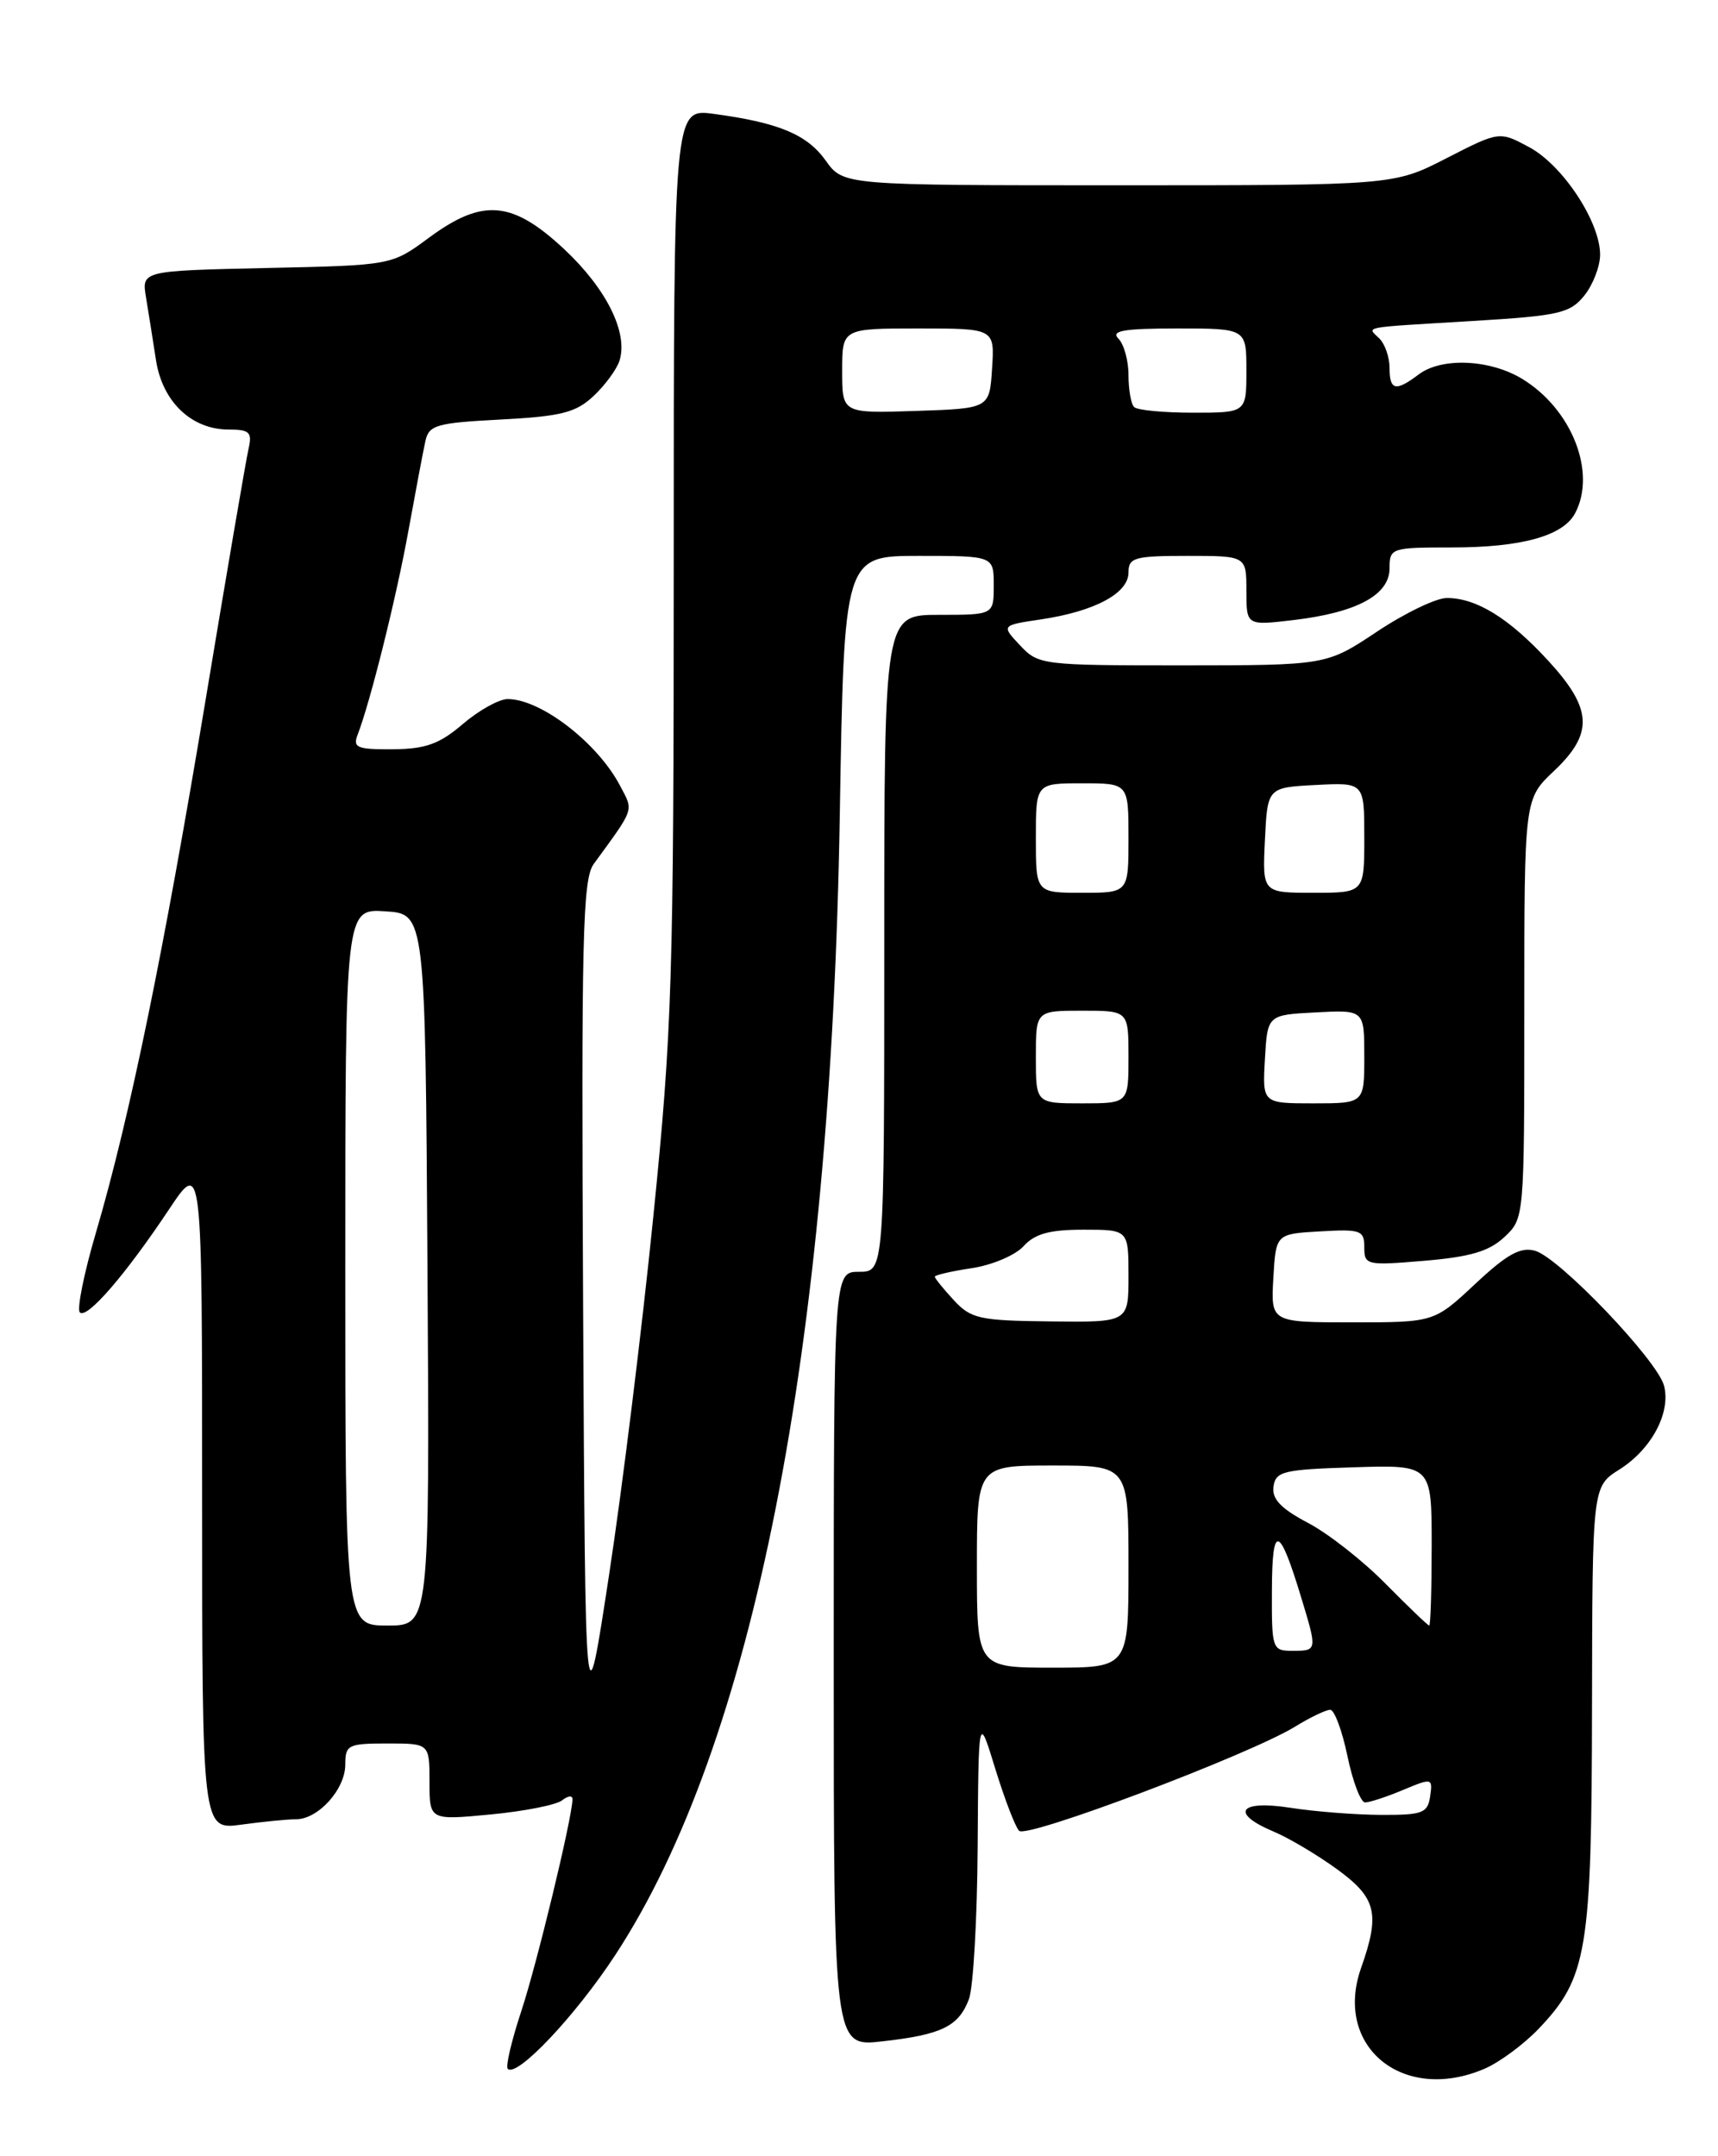<?xml version="1.0" encoding="UTF-8" standalone="no"?>
<!DOCTYPE svg PUBLIC "-//W3C//DTD SVG 1.1//EN" "http://www.w3.org/Graphics/SVG/1.1/DTD/svg11.dtd" >
<svg xmlns="http://www.w3.org/2000/svg" xmlns:xlink="http://www.w3.org/1999/xlink" version="1.1" viewBox="0 0 204 256">
 <g >
 <path fill="currentColor"
d=" M 176.28 245.62 C 178.05 244.86 180.94 242.72 182.71 240.87 C 188.48 234.80 189.00 231.66 189.04 202.62 C 189.08 176.50 189.08 176.50 192.28 174.48 C 196.08 172.09 198.41 167.76 197.60 164.55 C 196.85 161.55 185.15 149.30 182.27 148.50 C 180.55 148.02 178.94 148.91 175.17 152.44 C 170.29 157.00 170.29 157.00 160.59 157.00 C 150.90 157.00 150.90 157.00 151.20 151.75 C 151.50 146.50 151.50 146.50 156.75 146.20 C 161.58 145.92 162.00 146.07 162.00 148.09 C 162.00 150.21 162.27 150.27 169.14 149.69 C 174.59 149.23 176.83 148.57 178.64 146.87 C 181.00 144.65 181.00 144.64 181.00 119.76 C 181.00 94.87 181.00 94.87 184.50 91.56 C 189.26 87.07 189.11 84.16 183.80 78.40 C 179.17 73.38 175.31 71.00 171.80 71.00 C 170.53 71.00 166.80 72.80 163.50 75.00 C 157.50 78.99 157.50 78.99 140.42 79.00 C 123.74 79.00 123.30 78.95 121.12 76.62 C 118.88 74.24 118.88 74.24 123.68 73.53 C 130.02 72.57 134.00 70.44 134.00 67.97 C 134.00 66.20 134.70 66.00 141.00 66.00 C 148.00 66.00 148.00 66.00 148.00 70.14 C 148.00 74.28 148.00 74.28 153.59 73.62 C 161.11 72.73 165.00 70.64 165.00 67.47 C 165.00 65.07 165.20 65.00 172.35 65.00 C 180.66 65.00 185.58 63.64 187.02 60.96 C 189.61 56.12 186.66 48.59 180.76 44.99 C 176.91 42.65 171.17 42.40 168.44 44.47 C 165.73 46.52 165.00 46.35 165.00 43.70 C 165.00 42.43 164.46 40.86 163.80 40.20 C 162.33 38.73 161.29 38.93 174.87 38.11 C 185.12 37.49 186.42 37.20 188.12 35.10 C 189.15 33.82 190.00 31.63 190.00 30.23 C 190.00 26.34 185.57 19.62 181.59 17.48 C 178.04 15.57 178.04 15.57 171.77 18.78 C 165.50 22.00 165.50 22.00 132.82 22.00 C 100.14 22.00 100.14 22.00 98.05 19.07 C 95.84 15.97 92.48 14.56 84.75 13.52 C 80.00 12.88 80.00 12.88 80.00 66.69 C 80.00 116.35 79.81 122.35 77.57 144.50 C 76.24 157.70 73.88 176.82 72.32 187.00 C 69.50 205.50 69.50 205.50 69.24 155.08 C 69.02 111.32 69.18 104.39 70.50 102.58 C 75.41 95.84 75.24 96.35 73.65 93.33 C 70.99 88.22 64.23 83.00 60.28 83.00 C 59.26 83.00 56.87 84.33 54.96 85.96 C 52.18 88.34 50.54 88.93 46.64 88.96 C 42.42 88.99 41.87 88.77 42.46 87.25 C 43.99 83.28 47.06 70.95 48.50 63.00 C 49.35 58.33 50.25 53.54 50.51 52.38 C 50.93 50.46 51.80 50.21 59.48 49.81 C 66.66 49.43 68.38 48.99 70.48 47.02 C 71.85 45.74 73.23 43.85 73.56 42.83 C 74.61 39.51 72.02 34.29 67.00 29.59 C 60.81 23.81 57.31 23.51 50.90 28.25 C 46.50 31.50 46.50 31.50 31.65 31.82 C 16.81 32.15 16.81 32.15 17.34 35.32 C 17.63 37.07 18.16 40.41 18.52 42.75 C 19.28 47.70 22.74 51.00 27.15 51.00 C 29.63 51.00 29.96 51.32 29.52 53.25 C 29.23 54.49 26.94 67.88 24.43 83.00 C 19.43 113.08 15.40 132.70 11.40 146.32 C 9.97 151.17 9.11 155.45 9.48 155.82 C 10.32 156.65 14.88 151.38 20.07 143.59 C 24.00 137.69 24.00 137.69 24.00 177.48 C 24.00 217.27 24.00 217.27 28.64 216.64 C 31.19 216.29 34.12 216.00 35.14 216.00 C 37.79 216.00 41.00 212.44 41.00 209.50 C 41.00 207.17 41.33 207.00 46.00 207.00 C 51.00 207.00 51.00 207.00 51.00 211.56 C 51.00 216.12 51.00 216.12 58.25 215.43 C 62.24 215.05 66.06 214.30 66.75 213.75 C 67.44 213.20 67.99 213.15 67.98 213.63 C 67.92 215.95 63.74 233.23 61.89 238.81 C 60.74 242.29 60.02 245.35 60.29 245.63 C 61.37 246.70 68.30 239.37 73.03 232.16 C 89.44 207.16 98.67 160.32 99.72 96.75 C 100.23 66.00 100.23 66.00 109.11 66.00 C 118.00 66.00 118.00 66.00 118.00 69.50 C 118.00 73.00 118.00 73.00 111.50 73.00 C 105.00 73.00 105.00 73.00 105.00 112.00 C 105.00 151.00 105.00 151.00 102.00 151.00 C 99.00 151.00 99.00 151.00 99.00 197.01 C 99.00 243.02 99.00 243.02 104.75 242.37 C 111.81 241.58 113.82 240.60 115.05 237.37 C 115.57 236.00 116.04 227.81 116.09 219.18 C 116.19 203.50 116.19 203.50 118.18 210.00 C 119.28 213.57 120.55 216.89 121.01 217.37 C 121.91 218.32 148.33 208.34 153.77 205.01 C 155.57 203.90 157.46 203.00 157.95 203.00 C 158.45 203.00 159.37 205.47 160.00 208.50 C 160.63 211.53 161.57 214.00 162.10 214.00 C 162.63 214.00 164.65 213.34 166.60 212.52 C 170.05 211.08 170.13 211.10 169.82 213.27 C 169.53 215.27 168.93 215.50 164.00 215.48 C 160.97 215.47 156.14 215.09 153.25 214.64 C 147.13 213.68 146.00 215.26 151.25 217.47 C 153.04 218.22 156.41 220.22 158.75 221.92 C 163.45 225.34 163.90 227.19 161.62 233.65 C 158.32 243.00 166.61 249.77 176.28 245.62 Z  M 116.00 186.00 C 116.00 174.00 116.00 174.00 125.00 174.00 C 134.00 174.00 134.00 174.00 134.00 186.00 C 134.00 198.00 134.00 198.00 125.00 198.00 C 116.00 198.00 116.00 198.00 116.00 186.00 Z  M 151.03 188.75 C 151.06 180.82 151.90 181.05 154.53 189.74 C 156.42 195.96 156.42 196.00 153.50 196.00 C 151.06 196.00 151.00 195.82 151.03 188.75 Z  M 41.00 150.45 C 41.00 107.89 41.00 107.89 45.75 108.20 C 50.50 108.50 50.50 108.50 50.76 150.75 C 51.02 193.00 51.02 193.00 46.01 193.00 C 41.00 193.00 41.00 193.00 41.00 150.45 Z  M 164.55 188.06 C 161.88 185.34 157.72 182.07 155.31 180.81 C 152.09 179.11 151.01 177.97 151.22 176.50 C 151.47 174.69 152.37 174.47 160.75 174.21 C 170.00 173.92 170.00 173.92 170.00 183.46 C 170.00 188.71 169.87 193.00 169.71 193.00 C 169.55 193.00 167.23 190.77 164.55 188.06 Z  M 113.25 154.36 C 112.01 153.02 111.00 151.77 111.00 151.58 C 111.00 151.39 112.97 150.93 115.38 150.57 C 117.80 150.21 120.57 149.03 121.54 147.96 C 122.88 146.48 124.62 146.00 128.65 146.00 C 134.00 146.00 134.00 146.00 134.00 151.50 C 134.00 157.00 134.00 157.00 124.75 156.89 C 116.31 156.80 115.30 156.58 113.25 154.36 Z  M 123.00 125.50 C 123.00 120.00 123.00 120.00 128.50 120.00 C 134.00 120.00 134.00 120.00 134.00 125.50 C 134.00 131.00 134.00 131.00 128.50 131.00 C 123.00 131.00 123.00 131.00 123.00 125.50 Z  M 150.20 125.75 C 150.50 120.50 150.50 120.50 156.25 120.20 C 162.00 119.90 162.00 119.90 162.00 125.45 C 162.00 131.00 162.00 131.00 155.95 131.00 C 149.90 131.00 149.90 131.00 150.20 125.75 Z  M 123.00 99.50 C 123.00 93.00 123.00 93.00 128.50 93.00 C 134.00 93.00 134.00 93.00 134.00 99.50 C 134.00 106.00 134.00 106.00 128.50 106.00 C 123.00 106.00 123.00 106.00 123.00 99.50 Z  M 150.20 99.75 C 150.50 93.50 150.50 93.50 156.25 93.20 C 162.00 92.90 162.00 92.90 162.00 99.45 C 162.00 106.00 162.00 106.00 155.95 106.00 C 149.90 106.00 149.90 106.00 150.20 99.75 Z  M 100.00 44.04 C 100.00 39.00 100.00 39.00 109.05 39.00 C 118.11 39.00 118.11 39.00 117.80 43.75 C 117.50 48.50 117.50 48.50 108.75 48.79 C 100.00 49.08 100.00 49.08 100.00 44.04 Z  M 134.67 48.33 C 134.30 47.97 134.00 46.26 134.00 44.53 C 134.00 42.81 133.46 40.86 132.80 40.20 C 131.87 39.27 133.42 39.00 139.80 39.00 C 148.00 39.00 148.00 39.00 148.00 44.00 C 148.00 49.00 148.00 49.00 141.67 49.00 C 138.18 49.00 135.03 48.70 134.67 48.33 Z "/>
</g>
</svg>